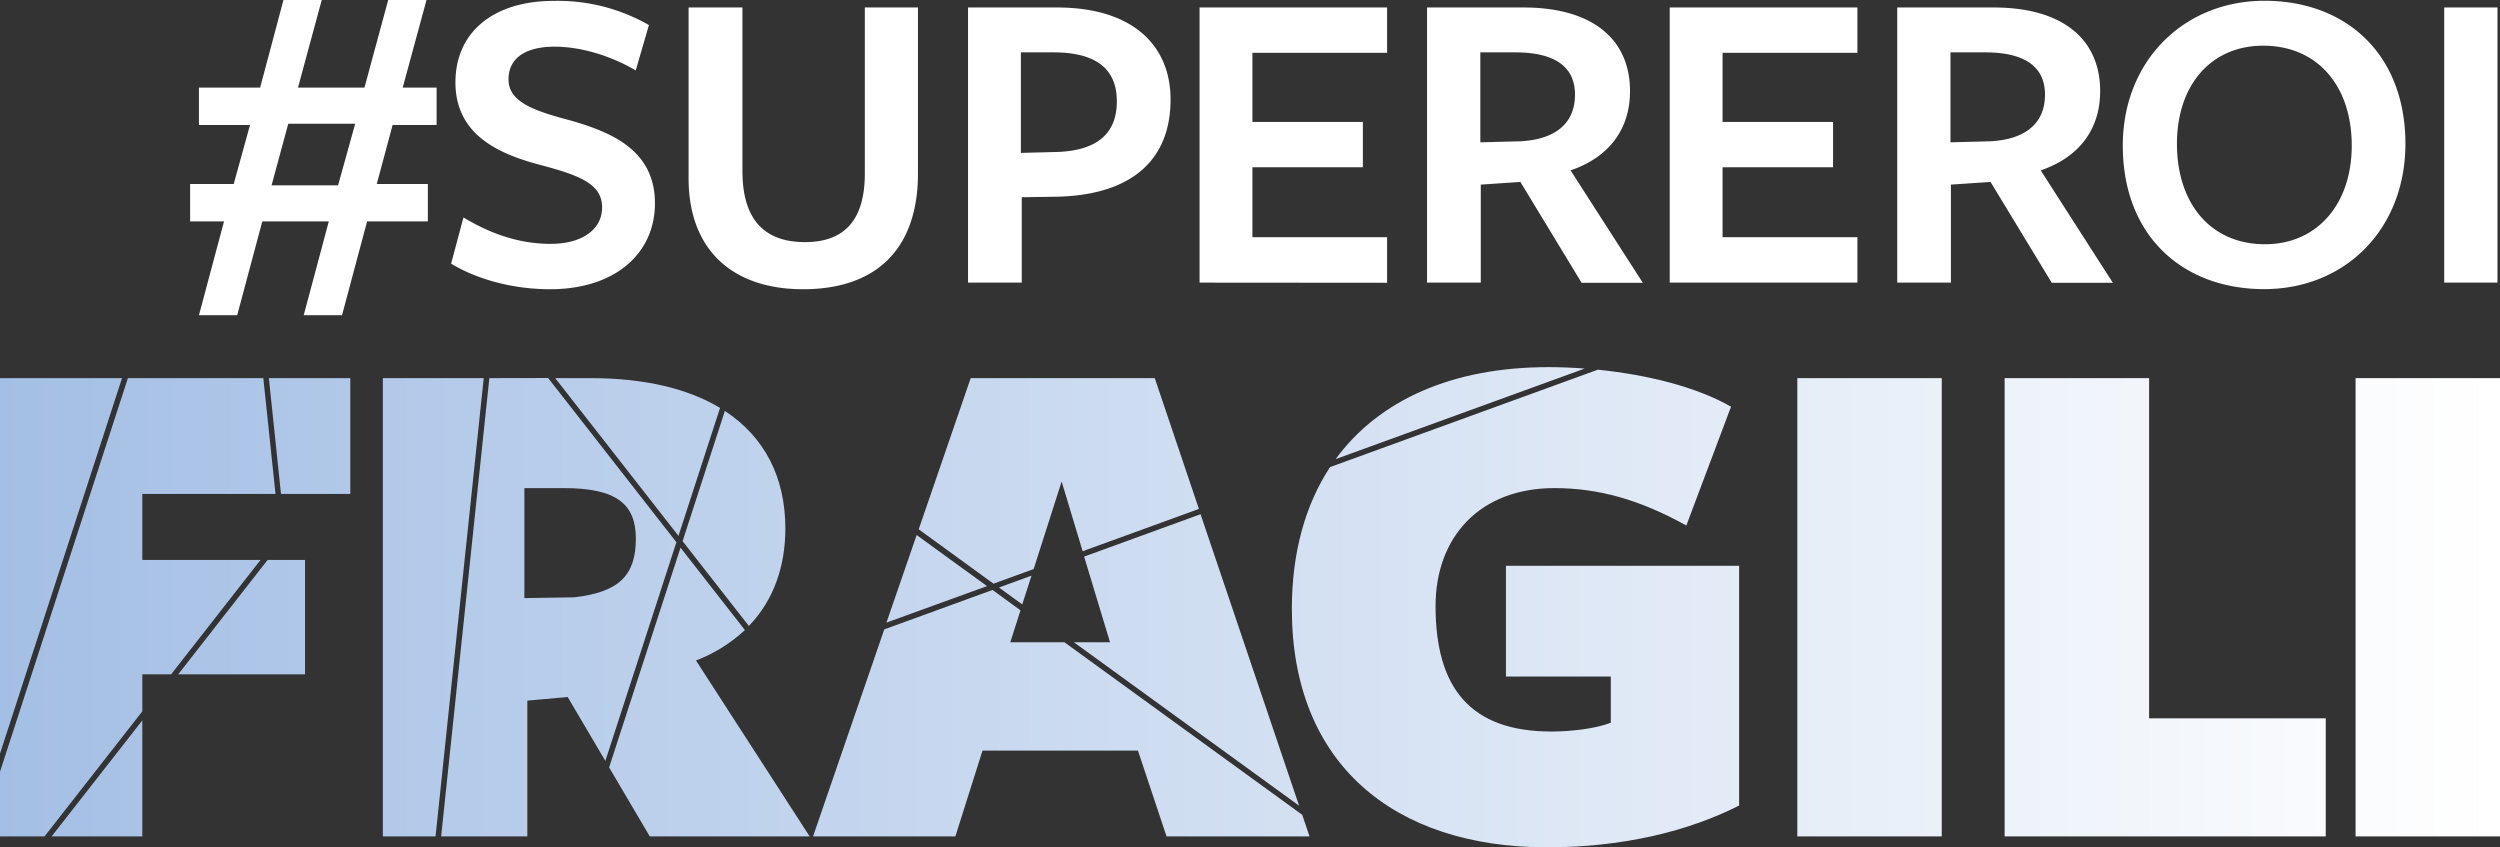 <svg xmlns="http://www.w3.org/2000/svg" xmlns:xlink="http://www.w3.org/1999/xlink" viewBox="0 0 685.1 232.22"><rect x="0" y="0" width="685.1" height="232.22" fill="#333333" stroke="none"/><defs><style>.f08a5f89-10a5-4db5-a65a-91bca8fa8f31{fill:none;}.bb01a88c-72da-4c2d-ba9a-1176ebb7acad{clip-path:url(#a8c7d77f-cfc2-45f8-bd7c-57161cb3a819);}.b99d93b6-c09e-453a-a33d-4bd84d6f5db4{fill:#fff;}.ae32a367-fb1d-40a5-8ad4-a1ae3f99696f{clip-path:url(#f8705c87-78ba-4772-85be-da6c7fee202f);}.bf7001d1-1fcd-431d-9ca6-36dd6a009ec5{fill:url(#bd209d1f-c302-401b-b29b-8ff02ebd96c2);}</style><clipPath id="a8c7d77f-cfc2-45f8-bd7c-57161cb3a819" transform="translate(0 0)"><rect class="f08a5f89-10a5-4db5-a65a-91bca8fa8f31" width="685.1" height="232.21"/></clipPath><clipPath id="f8705c87-78ba-4772-85be-da6c7fee202f" transform="translate(0 0)"><path class="f08a5f89-10a5-4db5-a65a-91bca8fa8f31" d="M14.15,229.2H39V197.42Zm228.17-56.72L222.81,229.2h39l7.44-23.51h42.59l7.84,23.51h39.18l-2-5.91L291.69,176H276.86l2.8-8.74L272,161.67ZM273.76,161l6.38,4.64,2.53-7.88ZM73.33,153.45,48.84,184.79H83.59V153.45Zm93.59,56.85,11.14,18.9h43.81L190.73,181a41.14,41.14,0,0,0,13.4-8.34l-17.64-22.58Zm76-39.68,27.57-10-19.29-14Zm54.17-18.09L304.19,176h-9.9L356,220.79l-27-79.87ZM187.06,148.3l18.16,23.24c6.81-7.06,10-16.35,10-26.73,0-13.91-5.62-25-16.58-32.2ZM0,103.62V206.53L33.44,103.62Zm35.05,0L0,211.48V229.2H12.21L39,194.94V184.79H46.9l24.49-31.34H39V135.36h36.5l-3.34-31.74Zm38.63,0L77,135.36h19V103.62Zm31.24,0V229.2h14.44l13.2-125.58Zm38.78,30.14h10.86c14.46,0,19.69,4.42,19.69,13.86,0,10.25-4.83,14.67-16.88,16.07l-13.67.21Zm-9.6-30.14L120.89,229.2h23.62V192l11.05-1,10.33,17.52,19.47-59.93-35.15-45Zm18.05,0,33.78,43.23,11.39-35.07c-8.74-5.26-20.6-8.16-35.53-8.16Zm113.86,0-14.25,41.43,20.5,14.9,11-4,7.67-24,5.76,19.11,31.86-11.59-12.1-35.85ZM492.54,229.2h39.58V103.62H492.54Zm56.81-125.58V229.2h88V196.85H588.94V103.62ZM645.52,229.2H685.1V103.62H645.52ZM364.49,128c-6.81,10.36-10.47,23.45-10.47,38.9,0,42.4,27.93,65.3,69.92,65.3,20.9,0,38.78-4.42,52.65-11.45v-65.7h-63.9V185.4h28.73v12.65c-4,1.61-10.85,2.42-16.28,2.42-22.3,0-31.74-12.06-31.74-34.36,0-19.09,12.26-32.35,32.55-32.35,11.85,0,23.11,3,36.17,10.25l12.25-32.55c-9.53-5.51-23.25-8.81-36.5-10.15Zm1.51-2.18L434.27,101c-3.39-.26-6.73-.39-9.93-.39-26.32,0-46.48,9-58.34,25.23"/></clipPath><linearGradient id="bd209d1f-c302-401b-b29b-8ff02ebd96c2" x1="291.49" y1="1660.07" x2="295.26" y2="1660.07" gradientTransform="matrix(181.44, 0, 0, -181.44, -52888.84, 301376.61)" gradientUnits="userSpaceOnUse"><stop offset="0" stop-color="#a4bfe5"/><stop offset="1" stop-color="#fff"/></linearGradient></defs><g id="b35a7e74-e01e-42d0-b63d-2fc35bc20d11" data-name="Livello 2"><g id="edd67f9d-7db1-44f3-99ac-bd11a1f44cfc" data-name="Livello 1"><g class="bb01a88c-72da-4c2d-ba9a-1176ebb7acad"><path class="b99d93b6-c09e-453a-a33d-4bd84d6f5db4" d="M684.41,2.05h-14.6v75.4h14.6ZM644.47,39.93c0,15.92-9.42,27-23.77,27-14.84,0-24.13-11.11-24.13-27.51,0-16.05,9.29-26.9,23.64-26.9,14.72,0,24.26,10.85,24.26,27.38m14.71-.48c0-24.73-16.41-39.21-38.6-39.21s-38.85,16.53-38.85,39.69c0,24.73,16.41,39.33,38.72,39.33s38.73-16.53,38.73-39.81M534.51,39V14.35H544c10.62,0,16.41,3.75,16.41,11.58,0,8.21-5.79,12.31-15,12.79Zm.12,11.59,10.86-.73,16.77,27.63H579L559.24,46.69c10.26-3.5,16.29-11,16.29-21.72,0-14-10-22.92-29.2-22.92H519.92v75.4h14.71ZM509,77.45V65H472.05V45.84h30.28V33.41H472.05V14.47H509V2.05H457.57v75.4ZM405.67,39V14.35h9.53c10.62,0,16.41,3.75,16.41,11.58,0,8.21-5.79,12.31-15,12.79Zm.12,11.59,10.86-.73,16.77,27.63h16.77L430.4,46.69c10.26-3.5,16.29-11,16.29-21.72,0-14-10-22.92-29.2-22.92H391.07v75.4h14.72Zm-25.67,26.9V65H343.21V45.84h30.27V33.41H343.21V14.47h36.91V2.05H328.73v75.4Zm-74.06-49.7c0,9-5.67,13.63-16.89,13.87l-9.41.24V14.35h8.93q17.37,0,17.37,13.4m14.72-.49c0-14.71-10.26-25.21-31.13-25.21H265.28v75.4H280V54.05l8.57-.13c20.39-.12,32.21-9.16,32.21-26.66M251.56,47.53V2.05H237V47.53c0,13-5.79,18.82-16.41,18.82-11.7,0-17.13-6.87-17.13-19.42V2.05H188.7V48.86c0,19.66,12.07,30.4,31.37,30.4,20.15,0,31.49-11.1,31.49-31.73M151,66.83c-9.17,0-16.89-3-24-7.23l-3.38,12.66c7.24,4.35,17,7,27.15,7,17.73,0,28.71-9.77,28.71-23.53,0-14.47-11.7-19.42-23-22.68-10.5-2.77-17.13-5.18-17.13-11.34,0-5.19,3.85-8.92,12.66-8.92,7.24,0,15.44,2.53,22.2,6.51l3.62-12.43A50.21,50.21,0,0,0,151.81.24c-16.89,0-27,8.81-27,22.32,0,14.72,12.42,19.78,23.4,22.68S165,50.55,165,56.82s-5.79,10-14,10M97.34,33.9l-4.7,16.89H74.42L79,33.9Zm-28.83.36L64.05,50.42H52.1V60.68h9.29l-6.87,25.7H65l6.88-25.7H90.1l-6.87,25.7h10.5l6.87-25.7h16.65V50.42h-14l4.34-16.16h12.06V24h-9.29l6.52-24h-10.5L99.88,24H81.66L88.17,0H77.68L71.29,24H54.52V34.26Z" transform="translate(0 0)"/></g><g class="ae32a367-fb1d-40a5-8ad4-a1ae3f99696f"><rect class="bf7001d1-1fcd-431d-9ca6-36dd6a009ec5" y="100.61" width="685.1" height="131.61"/></g></g></g></svg>